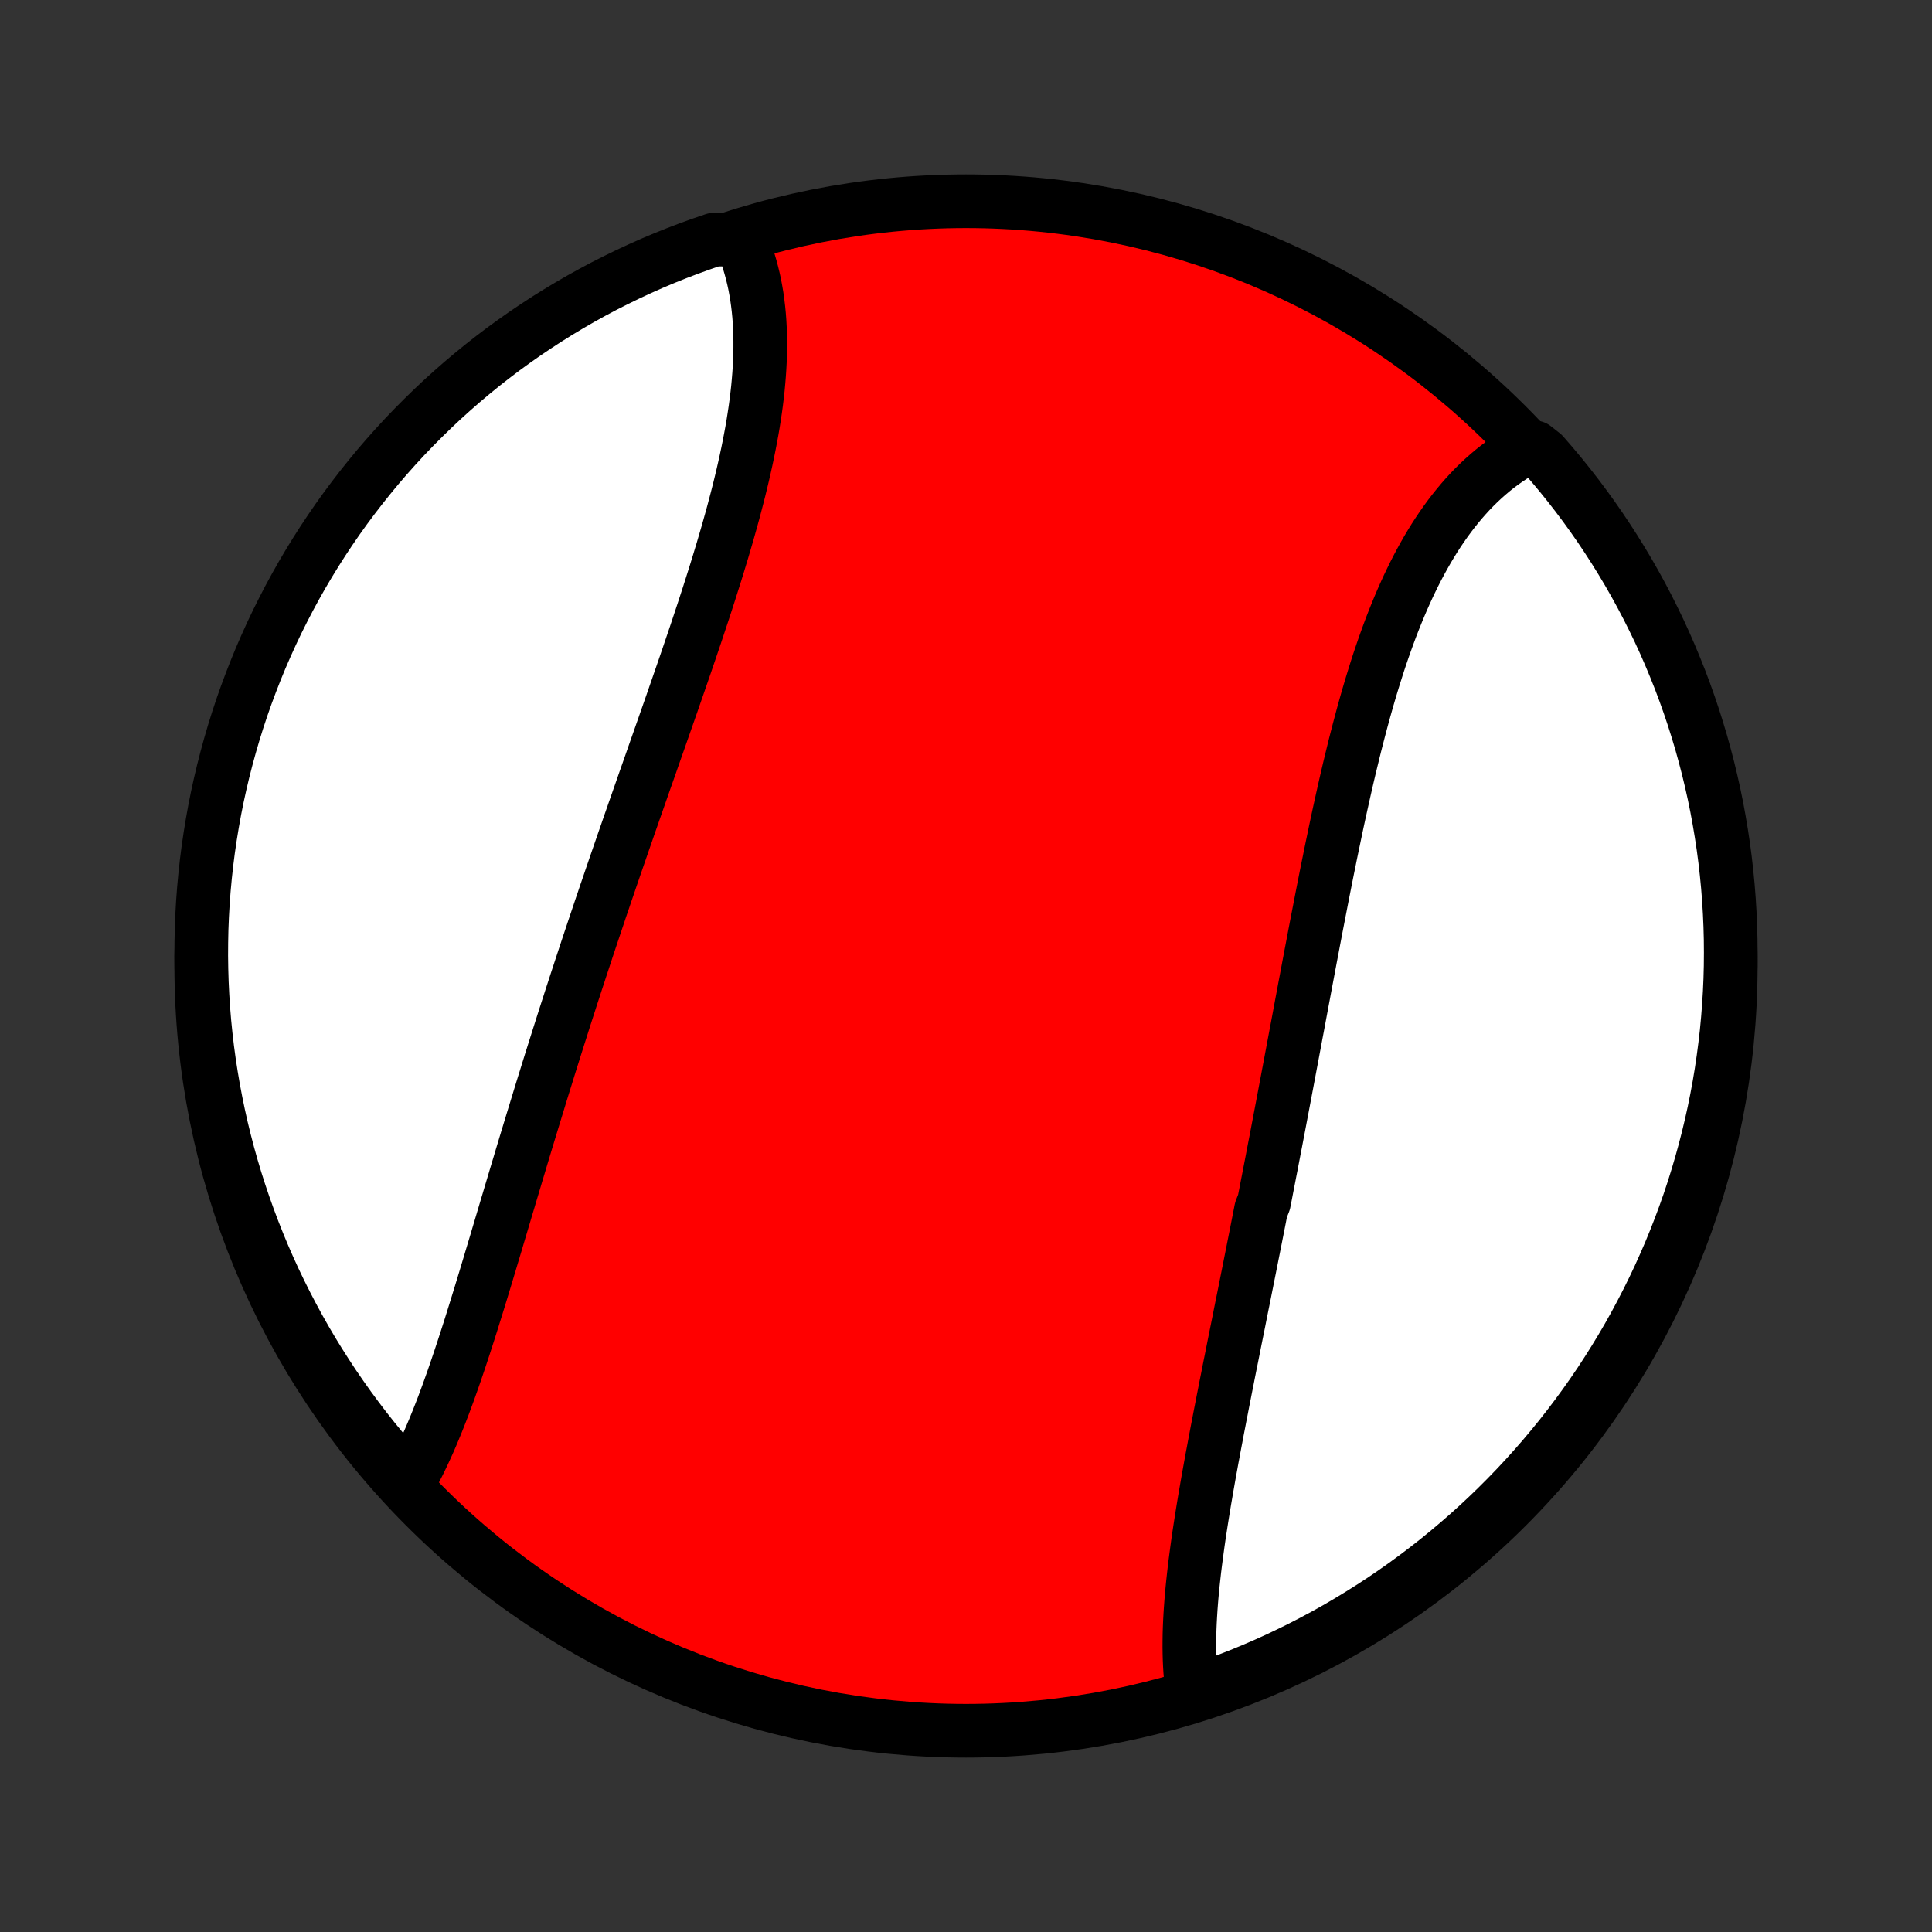 <?xml version="1.0" encoding="utf-8" standalone="no"?>
<!DOCTYPE svg PUBLIC "-//W3C//DTD SVG 1.1//EN"
  "http://www.w3.org/Graphics/SVG/1.1/DTD/svg11.dtd">
<!-- Created with matplotlib (http://matplotlib.org/) -->
<svg height="72pt" version="1.1" viewBox="0 0 72 72" width="72pt" xmlns="http://www.w3.org/2000/svg" xmlns:xlink="http://www.w3.org/1999/xlink">
 <rect x="0" y="0" width="72" height="72" fill="#333333" stroke="none"/>
 <defs>
  <style type="text/css">
*{stroke-linecap:butt;stroke-linejoin:round;}
  </style>
 </defs>
 <g id="figure_1">
  <g id="patch_1">
   <path d="
M0 72
L72 72
L72 0
L0 0
z
" style="fill:none;"/>
  </g>
  <g id="axes_1">
   <g id="PatchCollection_1">
    <defs>
     <path d="
M36 -7.5
C43.558 -7.5 50.808 -10.503 56.153 -15.848
C61.497 -21.192 64.5 -28.442 64.5 -36
C64.5 -43.558 61.497 -50.808 56.153 -56.153
C50.808 -61.497 43.558 -64.5 36 -64.5
C28.442 -64.5 21.192 -61.497 15.848 -56.153
C10.503 -50.808 7.5 -43.558 7.5 -36
C7.5 -28.442 10.503 -21.192 15.848 -15.848
C21.192 -10.503 28.442 -7.5 36 -7.5
z
" id="C0_0_a811fe30f3"/>
     <path d="
M44.455 -8.847
L44.424 -9.06
L44.397 -9.275
L44.375 -9.493
L44.357 -9.714
L44.343 -9.937
L44.333 -10.162
L44.327 -10.39
L44.324 -10.619
L44.325 -10.851
L44.328 -11.085
L44.335 -11.32
L44.345 -11.558
L44.358 -11.797
L44.373 -12.038
L44.391 -12.28
L44.411 -12.524
L44.434 -12.77
L44.459 -13.017
L44.486 -13.265
L44.514 -13.514
L44.545 -13.765
L44.578 -14.017
L44.612 -14.271
L44.647 -14.525
L44.684 -14.78
L44.723 -15.036
L44.763 -15.294
L44.804 -15.552
L44.846 -15.811
L44.889 -16.071
L44.934 -16.332
L44.979 -16.593
L45.025 -16.856
L45.072 -17.119
L45.12 -17.383
L45.168 -17.647
L45.218 -17.912
L45.267 -18.177
L45.318 -18.444
L45.368 -18.71
L45.42 -18.978
L45.471 -19.245
L45.524 -19.514
L45.576 -19.783
L45.629 -20.052
L45.682 -20.322
L45.736 -20.592
L45.789 -20.863
L45.843 -21.134
L45.898 -21.405
L45.952 -21.677
L46.006 -21.95
L46.061 -22.222
L46.116 -22.495
L46.171 -22.769
L46.225 -23.043
L46.28 -23.317
L46.336 -23.592
L46.391 -23.867
L46.446 -24.142
L46.501 -24.418
L46.556 -24.694
L46.611 -24.971
L46.666 -25.247
L46.721 -25.525
L46.776 -25.802
L46.831 -26.08
L46.886 -26.359
L46.941 -26.638
L46.995 -26.917
L47.105 -27.196
L47.16 -27.476
L47.214 -27.757
L47.269 -28.038
L47.323 -28.319
L47.378 -28.6
L47.432 -28.882
L47.486 -29.165
L47.541 -29.448
L47.595 -29.731
L47.649 -30.014
L47.703 -30.298
L47.757 -30.583
L47.811 -30.868
L47.865 -31.153
L47.919 -31.439
L47.973 -31.725
L48.027 -32.012
L48.081 -32.299
L48.135 -32.586
L48.189 -32.874
L48.243 -33.162
L48.297 -33.451
L48.352 -33.74
L48.406 -34.029
L48.46 -34.319
L48.514 -34.609
L48.569 -34.9
L48.623 -35.191
L48.678 -35.482
L48.733 -35.774
L48.788 -36.066
L48.843 -36.358
L48.899 -36.65
L48.954 -36.943
L49.01 -37.236
L49.066 -37.529
L49.123 -37.823
L49.18 -38.116
L49.237 -38.41
L49.294 -38.703
L49.352 -38.997
L49.41 -39.291
L49.469 -39.585
L49.529 -39.879
L49.588 -40.172
L49.649 -40.466
L49.71 -40.759
L49.771 -41.052
L49.833 -41.345
L49.896 -41.637
L49.96 -41.929
L50.025 -42.221
L50.09 -42.512
L50.156 -42.803
L50.223 -43.093
L50.291 -43.382
L50.361 -43.67
L50.431 -43.958
L50.502 -44.245
L50.575 -44.53
L50.649 -44.815
L50.724 -45.098
L50.8 -45.38
L50.878 -45.661
L50.957 -45.941
L51.038 -46.218
L51.121 -46.495
L51.205 -46.769
L51.291 -47.042
L51.378 -47.313
L51.468 -47.582
L51.559 -47.848
L51.653 -48.113
L51.748 -48.375
L51.845 -48.635
L51.945 -48.892
L52.047 -49.147
L52.151 -49.398
L52.257 -49.647
L52.366 -49.893
L52.477 -50.136
L52.591 -50.375
L52.707 -50.612
L52.826 -50.844
L52.948 -51.074
L53.072 -51.299
L53.199 -51.521
L53.329 -51.739
L53.461 -51.953
L53.597 -52.163
L53.735 -52.368
L53.876 -52.569
L54.02 -52.766
L54.167 -52.958
L54.317 -53.145
L54.47 -53.328
L54.626 -53.506
L54.785 -53.679
L54.947 -53.847
L55.112 -54.009
L55.28 -54.166
L55.451 -54.318
L55.625 -54.465
L55.802 -54.606
L55.982 -54.741
L56.165 -54.87
L56.35 -54.994
L56.539 -55.112
L56.73 -55.223
L57.181 -55.329
L57.51 -55.069
L57.833 -54.696
L58.15 -54.318
L58.459 -53.934
L58.762 -53.545
L59.058 -53.15
L59.347 -52.75
L59.629 -52.345
L59.903 -51.935
L60.17 -51.521
L60.43 -51.101
L60.683 -50.677
L60.928 -50.248
L61.165 -49.816
L61.395 -49.378
L61.616 -48.937
L61.831 -48.492
L62.037 -48.043
L62.235 -47.59
L62.425 -47.134
L62.608 -46.675
L62.782 -46.212
L62.948 -45.746
L63.106 -45.277
L63.255 -44.805
L63.397 -44.331
L63.529 -43.854
L63.654 -43.375
L63.77 -42.893
L63.878 -42.409
L63.977 -41.924
L64.067 -41.436
L64.149 -40.947
L64.223 -40.457
L64.288 -39.965
L64.344 -39.471
L64.392 -38.977
L64.431 -38.482
L64.461 -37.986
L64.483 -37.49
L64.496 -36.993
L64.5 -36.496
L64.496 -35.998
L64.483 -35.501
L64.461 -35.004
L64.43 -34.507
L64.391 -34.01
L64.344 -33.514
L64.287 -33.019
L64.222 -32.525
L64.149 -32.032
L64.067 -31.54
L63.976 -31.049
L63.877 -30.56
L63.769 -30.073
L63.653 -29.587
L63.528 -29.103
L63.395 -28.622
L63.254 -28.143
L63.105 -27.666
L62.947 -27.191
L62.781 -26.72
L62.606 -26.251
L62.424 -25.785
L62.234 -25.322
L62.035 -24.863
L61.829 -24.406
L61.615 -23.954
L61.393 -23.505
L61.163 -23.06
L60.926 -22.618
L60.681 -22.181
L60.428 -21.748
L60.168 -21.32
L59.901 -20.896
L59.627 -20.476
L59.345 -20.061
L59.056 -19.652
L58.76 -19.247
L58.457 -18.847
L58.148 -18.452
L57.831 -18.063
L57.508 -17.679
L57.178 -17.301
L56.842 -16.928
L56.5 -16.562
L56.151 -16.201
L55.796 -15.846
L55.436 -15.498
L55.069 -15.155
L54.696 -14.819
L54.318 -14.49
L53.934 -14.167
L53.545 -13.85
L53.15 -13.541
L52.75 -13.238
L52.345 -12.942
L51.935 -12.653
L51.521 -12.371
L51.101 -12.097
L50.677 -11.83
L50.248 -11.57
L49.816 -11.317
L49.378 -11.072
L48.937 -10.835
L48.492 -10.605
L48.043 -10.384
L47.59 -10.169
L47.134 -9.963
L46.675 -9.765
L46.212 -9.575
L45.746 -9.392
L45.277 -9.218
z
" id="C0_1_a5de36ddb4"/>
     <path d="
M15.154 -16.645
L15.264 -16.835
L15.371 -17.029
L15.477 -17.228
L15.581 -17.43
L15.682 -17.636
L15.782 -17.845
L15.88 -18.057
L15.977 -18.272
L16.072 -18.491
L16.165 -18.712
L16.257 -18.936
L16.348 -19.163
L16.438 -19.392
L16.527 -19.623
L16.614 -19.857
L16.701 -20.093
L16.786 -20.331
L16.871 -20.57
L16.955 -20.812
L17.038 -21.056
L17.121 -21.301
L17.203 -21.548
L17.285 -21.796
L17.366 -22.046
L17.447 -22.297
L17.527 -22.549
L17.607 -22.803
L17.686 -23.058
L17.766 -23.314
L17.845 -23.57
L17.924 -23.828
L18.003 -24.087
L18.082 -24.347
L18.16 -24.607
L18.239 -24.868
L18.317 -25.13
L18.396 -25.393
L18.475 -25.656
L18.553 -25.92
L18.632 -26.185
L18.711 -26.45
L18.79 -26.715
L18.869 -26.982
L18.949 -27.248
L19.028 -27.515
L19.108 -27.782
L19.188 -28.05
L19.268 -28.319
L19.349 -28.587
L19.429 -28.856
L19.51 -29.125
L19.591 -29.395
L19.673 -29.665
L19.755 -29.935
L19.837 -30.205
L19.92 -30.476
L20.003 -30.747
L20.086 -31.018
L20.169 -31.29
L20.253 -31.562
L20.338 -31.834
L20.422 -32.106
L20.507 -32.379
L20.593 -32.652
L20.679 -32.925
L20.765 -33.198
L20.852 -33.472
L20.939 -33.745
L21.026 -34.02
L21.114 -34.294
L21.203 -34.568
L21.291 -34.843
L21.381 -35.118
L21.47 -35.394
L21.561 -35.669
L21.651 -35.945
L21.742 -36.221
L21.833 -36.498
L21.925 -36.775
L22.017 -37.051
L22.11 -37.329
L22.203 -37.606
L22.297 -37.884
L22.39 -38.163
L22.485 -38.441
L22.579 -38.72
L22.675 -38.999
L22.77 -39.278
L22.866 -39.558
L22.962 -39.838
L23.059 -40.118
L23.156 -40.399
L23.253 -40.68
L23.351 -40.961
L23.448 -41.243
L23.547 -41.525
L23.645 -41.807
L23.744 -42.089
L23.843 -42.372
L23.942 -42.655
L24.041 -42.939
L24.141 -43.222
L24.241 -43.506
L24.34 -43.79
L24.44 -44.075
L24.54 -44.359
L24.64 -44.644
L24.74 -44.929
L24.84 -45.215
L24.94 -45.5
L25.04 -45.786
L25.139 -46.072
L25.238 -46.357
L25.337 -46.643
L25.436 -46.929
L25.535 -47.216
L25.633 -47.502
L25.73 -47.788
L25.827 -48.074
L25.924 -48.361
L26.019 -48.647
L26.114 -48.933
L26.209 -49.219
L26.302 -49.505
L26.395 -49.79
L26.486 -50.075
L26.576 -50.36
L26.666 -50.645
L26.754 -50.929
L26.84 -51.214
L26.926 -51.497
L27.009 -51.78
L27.092 -52.063
L27.172 -52.345
L27.251 -52.626
L27.328 -52.907
L27.402 -53.187
L27.475 -53.466
L27.546 -53.744
L27.614 -54.022
L27.68 -54.298
L27.743 -54.574
L27.804 -54.849
L27.862 -55.122
L27.917 -55.394
L27.969 -55.665
L28.019 -55.935
L28.065 -56.203
L28.107 -56.47
L28.147 -56.736
L28.183 -57
L28.215 -57.262
L28.244 -57.522
L28.268 -57.781
L28.289 -58.038
L28.306 -58.293
L28.319 -58.546
L28.328 -58.797
L28.332 -59.046
L28.332 -59.293
L28.328 -59.537
L28.319 -59.779
L28.306 -60.019
L28.288 -60.256
L28.265 -60.491
L28.237 -60.723
L28.205 -60.952
L28.167 -61.178
L28.125 -61.402
L28.077 -61.622
L28.024 -61.84
L27.966 -62.054
L27.904 -62.265
L27.835 -62.473
L27.762 -62.678
L27.683 -62.879
L27.08 -63.076
L26.609 -63.068
L26.141 -62.908
L25.676 -62.74
L25.214 -62.564
L24.755 -62.38
L24.299 -62.188
L23.848 -61.987
L23.4 -61.779
L22.956 -61.563
L22.515 -61.34
L22.079 -61.108
L21.647 -60.869
L21.22 -60.622
L20.797 -60.368
L20.378 -60.106
L19.965 -59.837
L19.556 -59.561
L19.152 -59.277
L18.753 -58.987
L18.36 -58.689
L17.972 -58.385
L17.59 -58.074
L17.213 -57.756
L16.842 -57.431
L16.476 -57.1
L16.117 -56.762
L15.764 -56.418
L15.416 -56.068
L15.075 -55.712
L14.741 -55.35
L14.413 -54.982
L14.091 -54.608
L13.777 -54.228
L13.469 -53.843
L13.168 -53.453
L12.873 -53.057
L12.586 -52.656
L12.306 -52.249
L12.033 -51.838
L11.768 -51.422
L11.51 -51.002
L11.259 -50.577
L11.016 -50.147
L10.78 -49.713
L10.553 -49.275
L10.332 -48.833
L10.12 -48.387
L9.916 -47.937
L9.719 -47.483
L9.531 -47.026
L9.351 -46.566
L9.178 -46.102
L9.014 -45.636
L8.858 -45.166
L8.711 -44.694
L8.572 -44.219
L8.441 -43.741
L8.318 -43.261
L8.204 -42.779
L8.098 -42.295
L8.001 -41.809
L7.913 -41.321
L7.833 -40.832
L7.761 -40.341
L7.698 -39.849
L7.644 -39.355
L7.598 -38.861
L7.561 -38.365
L7.533 -37.87
L7.513 -37.373
L7.503 -36.876
L7.5 -36.379
L7.507 -35.881
L7.522 -35.384
L7.546 -34.887
L7.578 -34.39
L7.619 -33.893
L7.669 -33.398
L7.727 -32.903
L7.794 -32.409
L7.87 -31.916
L7.954 -31.424
L8.047 -30.934
L8.148 -30.445
L8.257 -29.958
L8.376 -29.473
L8.502 -28.99
L8.637 -28.509
L8.78 -28.03
L8.932 -27.554
L9.092 -27.08
L9.26 -26.609
L9.436 -26.141
L9.62 -25.676
L9.812 -25.214
L10.012 -24.755
L10.221 -24.299
L10.437 -23.848
L10.661 -23.4
L10.892 -22.956
L11.131 -22.515
L11.378 -22.079
L11.632 -21.647
L11.894 -21.22
L12.163 -20.797
L12.439 -20.378
L12.723 -19.965
L13.013 -19.556
L13.311 -19.152
L13.615 -18.753
L13.926 -18.36
L14.244 -17.972
L14.569 -17.59
z
" id="C0_2_6054288768"/>
    </defs>
    <g clip-path="url(#p1bffca34e9)">
     <use style="fill:#ff0000;stroke:#000000;stroke-width:2.0;" x="0.0" xlink:href="#C0_0_a811fe30f3" y="72.0"/>
    </g>
    <g clip-path="url(#p1bffca34e9)">
     <use style="fill:#ffffff;stroke:#000000;stroke-width:2.0;" x="0.0" xlink:href="#C0_1_a5de36ddb4" y="72.0"/>
    </g>
    <g clip-path="url(#p1bffca34e9)">
     <use style="fill:#ffffff;stroke:#000000;stroke-width:2.0;" x="0.0" xlink:href="#C0_2_6054288768" y="72.0"/>
    </g>
   </g>
  </g>
 </g>
 <defs>
  <clipPath id="p1bffca34e9">
   <rect height="72.0" width="72.0" x="0.0" y="0.0"/>
  </clipPath>
 </defs>
</svg>
